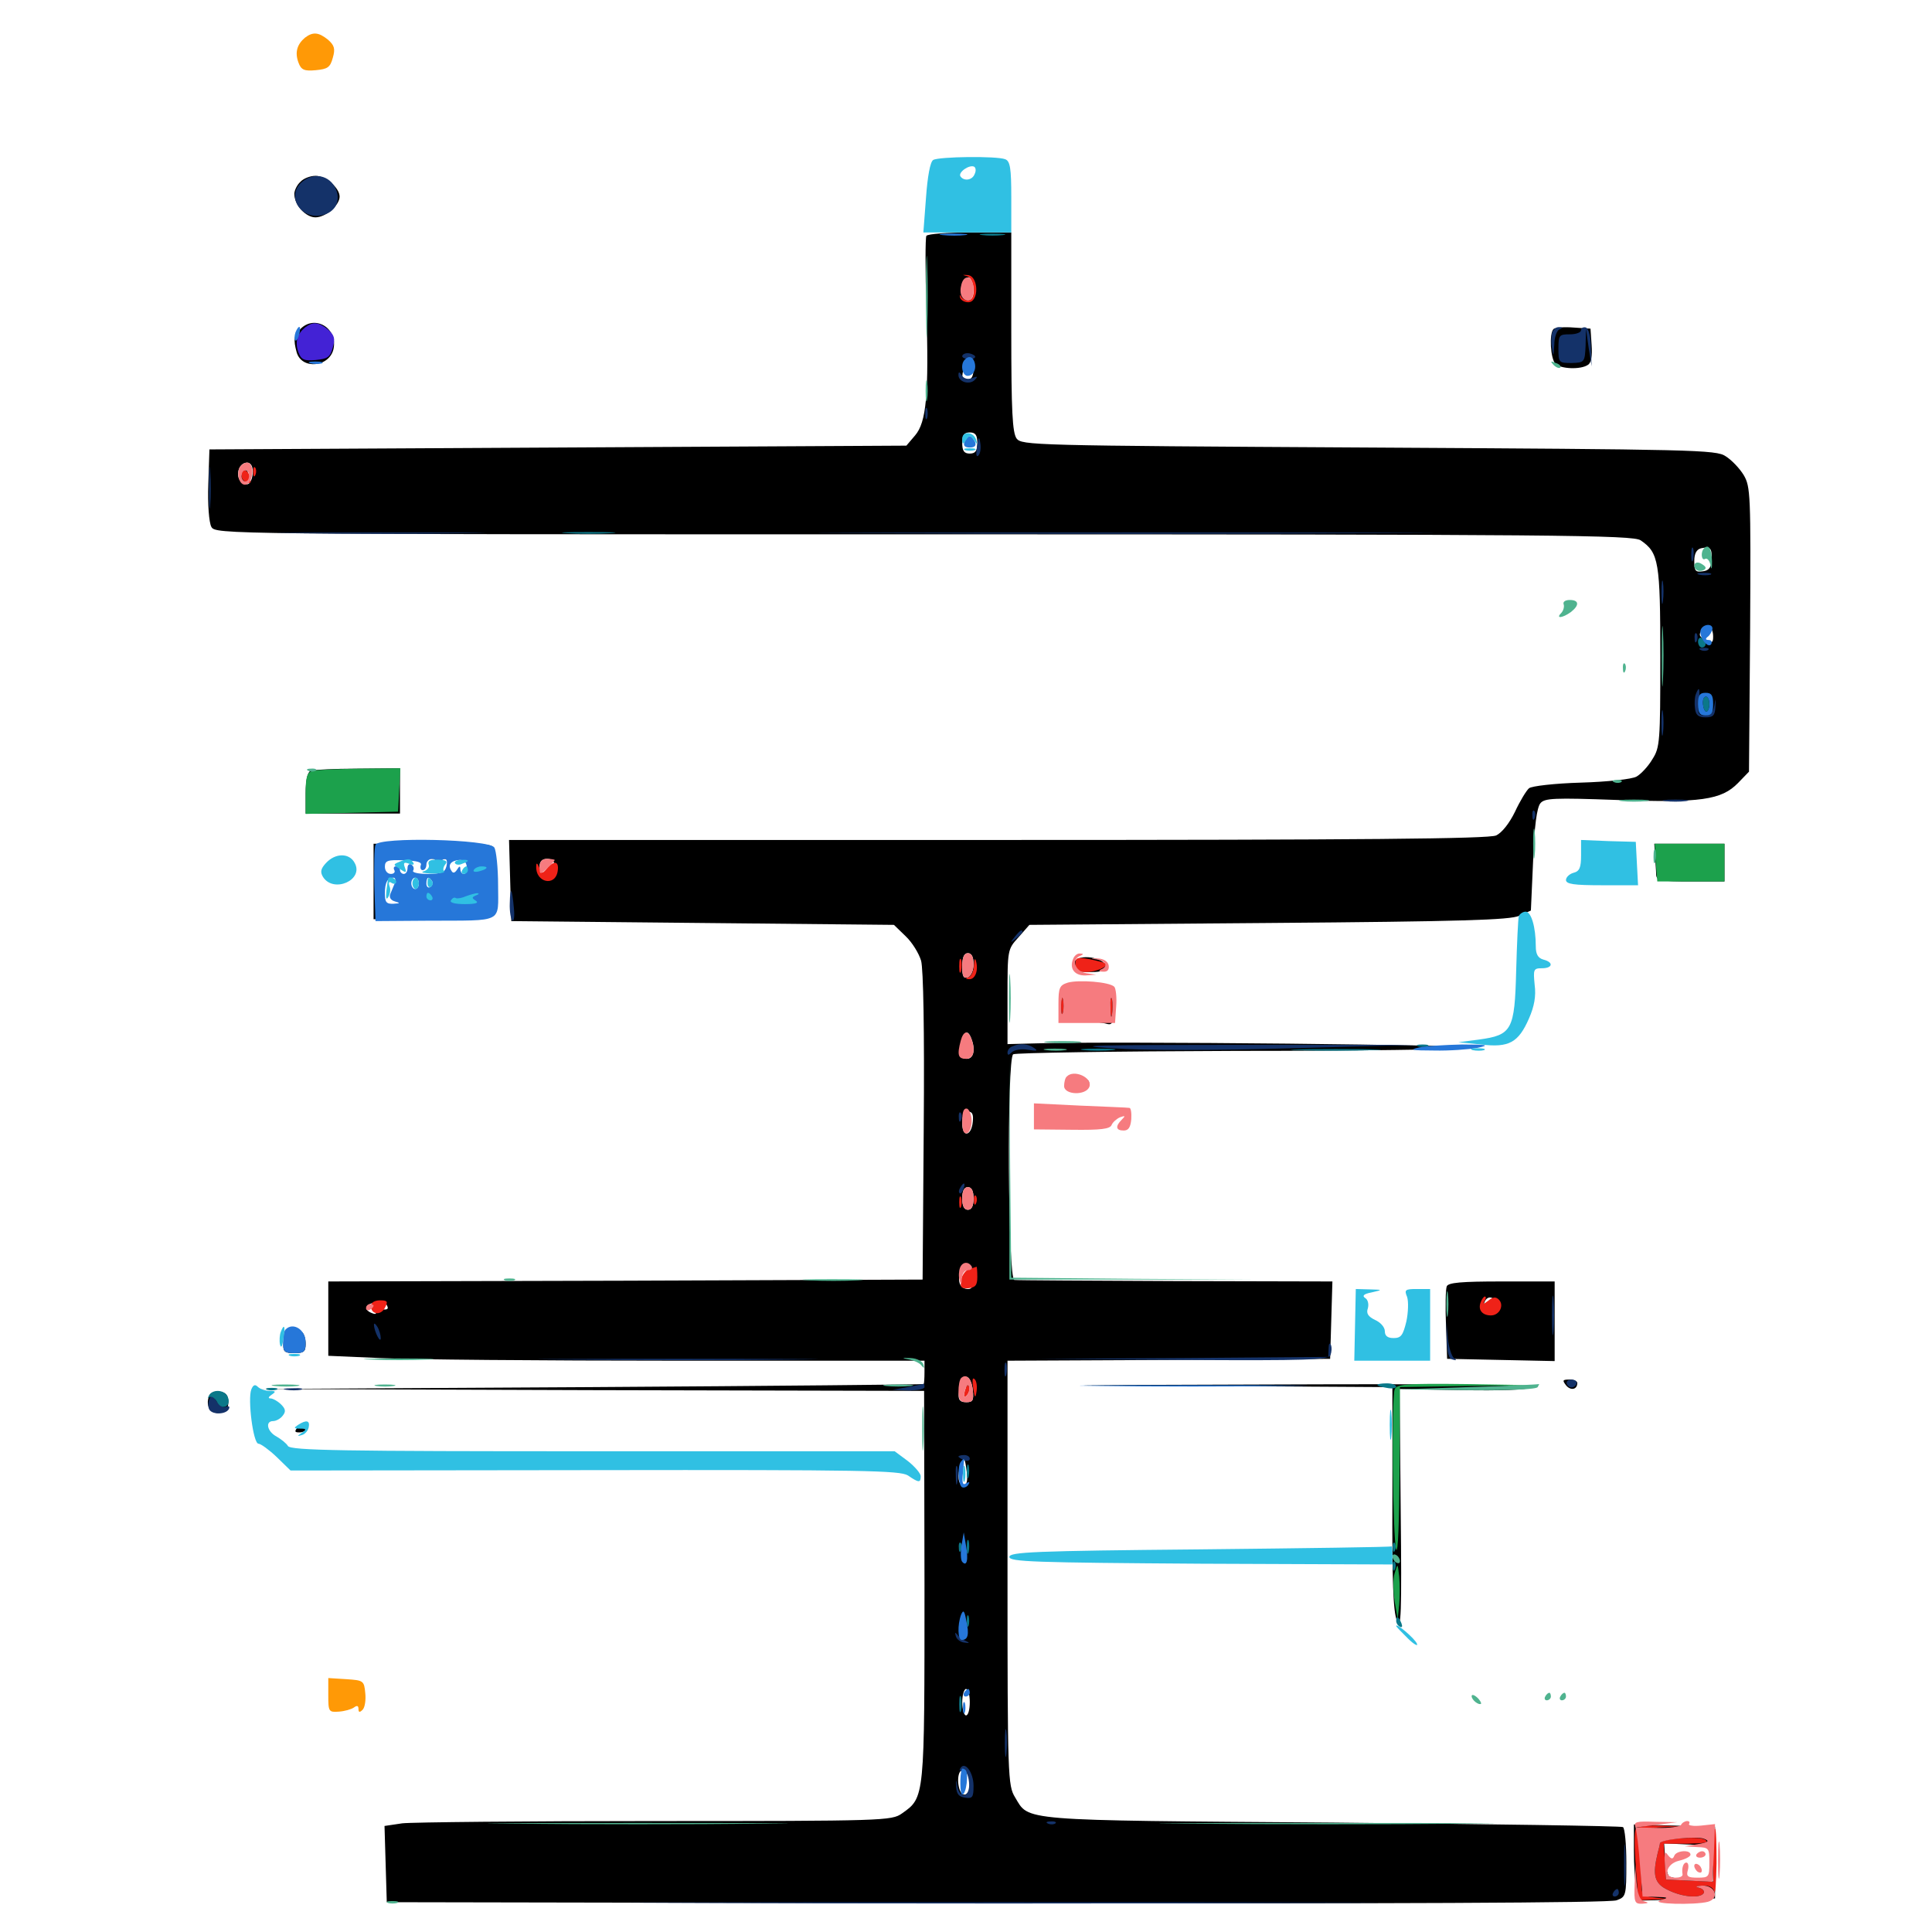 <svg xmlns="http://www.w3.org/2000/svg" viewBox="0 -1000 1000 1000">
	<path fill="#000000" d="M155.469 -905.859C153.711 -904.297 152.344 -901.367 152.344 -899.609C152.344 -893.945 158.203 -887.5 163.281 -887.5C168.555 -887.5 175.781 -893.75 175.781 -898.242C175.781 -902.734 168.555 -908.984 163.281 -908.984C160.547 -908.984 157.031 -907.617 155.469 -905.859ZM479.492 -877.93C478.906 -876.758 478.906 -859.961 479.492 -840.234C480.859 -795.703 479.492 -781.445 473.633 -774.609L469.141 -769.336L288.672 -768.359L108.398 -767.383L107.812 -749.414C107.422 -739.062 108.203 -729.492 109.375 -727.344C111.523 -723.438 113.281 -723.438 478.125 -723.438C807.227 -723.438 845.312 -723.047 849.219 -720.312C858.594 -713.867 859.375 -709.375 859.375 -659.766C859.375 -616.211 859.18 -613.086 855.273 -607.031C853.125 -603.32 849.219 -599.219 847.07 -598.047C844.727 -596.68 831.836 -595.312 818.359 -594.922C804.883 -594.531 792.773 -593.164 791.406 -591.992C790.039 -590.82 786.719 -585.352 784.18 -579.883C781.25 -573.828 777.344 -568.945 774.414 -567.578C770.703 -565.82 704.492 -565.234 516.406 -565.234H263.477L264.062 -544.336L264.648 -523.242L363.672 -522.266L462.695 -521.289L468.75 -515.43C472.07 -512.305 475.586 -506.641 476.758 -502.734C477.93 -498.438 478.516 -466.797 478.125 -416.797L477.539 -337.695L323.828 -337.109L169.922 -336.719V-317.383V-298.242L196.68 -297.07C211.328 -296.289 280.664 -295.703 350.977 -295.703H478.516V-289.844C478.516 -286.719 478.32 -283.789 478.125 -283.594C477.734 -283.398 400.195 -282.617 305.664 -282.031L133.789 -281.055L306.055 -280.469L478.32 -280.078L478.516 -179.297C478.516 -68.75 478.711 -69.727 466.797 -61.328C461.523 -57.617 457.812 -57.422 339.258 -57.422C272.266 -57.422 213.281 -56.836 208.203 -56.25L199.023 -54.883L199.609 -35.156L200.195 -15.43L516.016 -14.844C718.359 -14.648 833.594 -15.039 836.719 -16.406C841.602 -18.164 841.797 -18.75 841.797 -35.742C841.797 -45.312 841.016 -53.711 840.039 -54.297C839.258 -54.883 771.289 -55.859 689.258 -56.641C525.781 -57.812 532.812 -57.422 525.391 -69.727C521.68 -75.781 521.484 -80.273 521.484 -185.742V-295.703L605.078 -296.094L688.477 -296.68L689.062 -316.797L689.648 -336.719L608.398 -336.914C563.867 -337.109 526.172 -337.305 525 -337.5C521.68 -337.695 521.094 -452.148 524.414 -454.297C525.391 -455.078 577.344 -455.859 639.648 -456.055C701.953 -456.055 756.836 -456.836 761.719 -457.617C769.727 -459.18 574.805 -461.133 536.719 -459.961L521.484 -459.57V-483.984C521.484 -508.398 521.484 -508.594 527.148 -514.844L532.812 -521.289L656.641 -522.266C757.031 -523.047 781.445 -523.828 786.328 -525.977L792.383 -528.711L793.555 -554.883C794.141 -572.266 795.508 -582.031 797.266 -584.18C799.414 -586.914 804.297 -587.109 836.914 -585.938C880.273 -584.375 891.016 -585.938 899.609 -594.727L905.273 -600.586L905.859 -674.219C906.25 -744.531 906.055 -748.047 902.539 -754.102C900.391 -757.617 896.289 -761.914 893.164 -763.867C888.281 -767.188 877.148 -767.383 708.398 -768.359C533.594 -769.336 528.906 -769.531 526.172 -773.047C524.023 -776.172 523.438 -787.109 523.438 -828.32V-879.688H502.148C490.234 -879.688 480.273 -878.906 479.492 -877.93ZM504.297 -852.93C505.664 -848.047 504.102 -844.531 500.781 -844.531C499.023 -844.531 498.047 -846.68 498.047 -850.391C498.047 -856.836 502.734 -858.594 504.297 -852.93ZM503.906 -809.375C503.906 -805.469 502.93 -803.516 500.977 -803.516C497.656 -803.516 497.461 -804.297 499.219 -810.938C500.977 -817.188 503.906 -816.211 503.906 -809.375ZM505.859 -770.703C505.859 -766.602 504.883 -765.234 501.953 -765.234C499.023 -765.234 498.047 -766.602 498.047 -770.703C498.047 -774.805 499.023 -776.172 501.953 -776.172C504.883 -776.172 505.859 -774.805 505.859 -770.703ZM130.859 -755.859C130.859 -753.125 129.883 -750.391 128.711 -749.609C127.148 -748.828 126.953 -749.609 127.93 -752.539C128.711 -754.883 128.32 -756.641 127.148 -756.641C125.977 -756.641 125 -755.078 124.805 -753.32C124.805 -751.172 124.414 -750.781 123.633 -752.344C122.266 -756.055 124.414 -760.547 127.93 -760.547C129.688 -760.547 130.859 -758.789 130.859 -755.859ZM885.938 -710.352C885.742 -706.25 884.57 -704.688 881.445 -704.297C877.539 -703.711 876.953 -704.492 876.953 -709.57C876.953 -713.477 878.125 -715.625 880.469 -716.211C885.352 -717.188 886.133 -716.406 885.938 -710.352ZM886.719 -670.508C886.719 -667.188 886.133 -666.992 882.617 -668.75C879.492 -670.508 879.102 -671.484 880.859 -673.828C883.789 -677.148 886.719 -675.586 886.719 -670.508ZM287.109 -551.562C287.109 -549.023 285.742 -547.656 283.203 -547.656C280.664 -547.656 279.297 -549.023 279.297 -551.562C279.297 -554.102 280.664 -555.469 283.203 -555.469C285.742 -555.469 287.109 -554.102 287.109 -551.562ZM503.906 -500.977C503.906 -497.852 502.734 -494.922 500.977 -494.141C498.633 -493.359 498.047 -494.727 498.047 -499.805C498.047 -504.492 499.023 -506.641 500.977 -506.641C502.93 -506.641 503.906 -504.688 503.906 -500.977ZM502.734 -462.5C505.078 -456.641 503.906 -451.953 500.391 -451.953C497.461 -451.953 497.07 -453.125 497.656 -458.789C498.438 -466.016 500.781 -467.773 502.734 -462.5ZM503.516 -419.336C502.734 -411.719 498.047 -411.133 498.047 -418.555C498.047 -422.656 499.023 -424.609 501.172 -424.609C503.32 -424.609 503.906 -423.047 503.516 -419.336ZM503.906 -379.688C503.906 -375.781 502.93 -373.828 500.977 -373.828C499.023 -373.828 498.047 -375.781 498.047 -379.688C498.047 -383.594 499.023 -385.547 500.977 -385.547C502.93 -385.547 503.906 -383.594 503.906 -379.688ZM503.516 -339.062C503.906 -334.57 503.32 -332.812 501.172 -332.812C497.07 -332.812 495.508 -336.133 496.875 -341.797C498.633 -348.438 502.734 -346.68 503.516 -339.062ZM200.586 -323.633C201.172 -322.266 199.805 -321.875 197.07 -322.461C194.141 -323.242 193.164 -323.047 194.141 -321.484C195.117 -319.922 194.531 -319.531 192.578 -320.312C188.477 -321.875 188.672 -324.414 192.969 -325.586C197.461 -326.758 199.805 -326.172 200.586 -323.633ZM503.516 -280.469C504.102 -275.195 503.516 -274.219 500.195 -274.219C495.898 -274.219 495.312 -276.172 497.266 -283.594C499.023 -289.844 502.734 -287.891 503.516 -280.469ZM500.391 -238.086C500.977 -233.398 500.391 -231.25 498.633 -231.25C495.898 -231.25 495.312 -236.523 497.266 -241.797C499.023 -246.289 499.414 -245.703 500.391 -238.086ZM499.414 -193.75C499.023 -191.211 498.633 -192.773 498.633 -197.07C498.438 -201.367 498.828 -203.32 499.414 -201.562C499.805 -199.609 499.805 -196.094 499.414 -193.75ZM499.414 -155.664C498.828 -153.711 498.438 -155.273 498.438 -158.984C498.438 -162.695 498.828 -164.258 499.414 -162.5C499.805 -160.547 499.805 -157.422 499.414 -155.664ZM501.953 -118.945C501.953 -115.234 501.172 -112.109 500 -112.109C499.023 -112.109 498.047 -115.234 498.047 -118.945C498.047 -122.656 499.023 -125.781 500 -125.781C501.172 -125.781 501.953 -122.656 501.953 -118.945ZM501.953 -76.758C501.953 -73.047 500.977 -71.094 499.023 -71.094C496.094 -71.094 494.727 -80.859 497.266 -83.398C499.609 -85.742 501.953 -82.617 501.953 -76.758ZM499.219 -339.648C498.633 -338.086 499.023 -336.719 500 -336.719C501.172 -336.719 501.953 -338.086 501.953 -339.648C501.953 -341.211 501.562 -342.578 501.172 -342.578C500.781 -342.578 500 -341.211 499.219 -339.648ZM500.195 -280.859C500.195 -278.711 500.781 -278.125 501.367 -279.688C501.953 -281.055 501.758 -282.812 501.172 -283.398C500.586 -284.18 500 -283.008 500.195 -280.859ZM155.469 -829.688C152.148 -826.367 151.758 -824.414 153.516 -817.773C156.055 -808.398 170.703 -809.961 172.656 -819.531C174.805 -830.273 162.891 -837.305 155.469 -829.688ZM804.102 -829.688C801.758 -827.344 802.539 -814.258 805.078 -811.719C807.812 -808.984 818.164 -808.594 821.875 -811.133C823.633 -812.109 824.219 -815.82 823.828 -821.289L823.242 -829.883L814.453 -830.469C809.57 -830.859 804.883 -830.469 804.102 -829.688ZM160.742 -600.977C159.18 -600.391 158.203 -596.094 158.203 -589.453V-578.906H182.617H207.031V-590.625V-602.344L185.156 -602.148C173.047 -602.148 161.914 -601.562 160.742 -600.977ZM193.359 -543.75V-524.219H224.414C254.297 -524.219 255.664 -524.414 256.836 -528.32C257.617 -530.469 257.617 -532.812 257.031 -533.398C256.445 -534.18 255.859 -533.789 255.859 -532.812C255.859 -531.836 243.164 -531.055 226.953 -531.055H198.242V-539.453C198.242 -543.945 197.656 -547.656 196.875 -547.656C194.727 -547.656 197.656 -555.469 200 -555.664C201.172 -555.664 212.109 -555.664 224.414 -555.469C237.305 -555.273 246.094 -555.859 245.312 -557.031C244.727 -558.008 240.234 -558.984 235.156 -559.18C219.922 -559.57 222.852 -561.328 238.867 -561.328C251.367 -561.328 253.711 -560.742 254.492 -558.008C255.273 -555.273 255.469 -555.664 255.664 -558.984C255.859 -563.281 255.859 -563.281 224.609 -563.281H193.359ZM209.18 -559.57C211.133 -560.742 209.961 -561.328 205.664 -561.328C202.148 -561.328 199.219 -560.938 199.219 -560.547C199.219 -558.789 206.836 -558.008 209.18 -559.57ZM856.641 -557.031C856.836 -553.516 857.227 -549.023 857.227 -547.266C857.422 -544.141 859.57 -543.75 875 -543.75H892.578V-553.516V-563.281H874.414H856.25ZM556.055 -501.953C554.492 -498.047 556.445 -496.875 564.844 -496.875C569.922 -496.875 572.266 -497.656 572.266 -499.609C572.266 -504.492 557.812 -506.641 556.055 -501.953ZM554.688 -489.258C550.586 -488.086 549.609 -486.523 549.219 -479.688L548.633 -471.484H558.008C563.086 -471.484 569.336 -470.898 571.875 -470.312C575.977 -469.141 576.172 -469.727 576.172 -479.102C576.172 -488.867 575.977 -489.062 570.508 -489.062C567.383 -489.062 563.672 -489.453 562.109 -489.844C560.742 -490.234 557.422 -490.039 554.688 -489.258ZM551.758 -440.039C550.977 -438.867 550.977 -437.5 551.562 -436.914C552.148 -436.133 552.734 -436.719 552.734 -437.891C552.734 -439.258 555.078 -440.234 557.812 -440.234C560.938 -440.234 562.305 -439.453 561.328 -437.891C560.547 -436.523 560.742 -436.328 562.305 -437.109C563.477 -437.891 564.062 -439.453 563.477 -440.43C561.914 -442.773 553.32 -442.578 551.758 -440.039ZM748.828 -334.18C748.242 -332.617 748.047 -323.633 748.438 -314.062L749.023 -296.68L776.953 -296.094L804.688 -295.508V-316.211V-336.719H777.344C756.25 -336.719 749.609 -336.133 748.828 -334.18ZM774.609 -324.219C775 -321.875 774.805 -321.68 774.023 -324.023C772.852 -327.93 769.531 -327.734 769.531 -323.633C769.531 -321.875 768.945 -320.898 768.359 -321.68C767.578 -322.266 767.578 -324.219 768.359 -325.977C769.922 -330.078 774.219 -328.711 774.609 -324.219ZM155.469 -306.445C156.055 -302.539 155.469 -301.562 152.539 -301.562C150.391 -301.562 148.242 -303.125 147.852 -305.078C147.07 -307.617 146.875 -307.227 146.68 -304.102C146.484 -300.391 147.461 -299.609 152.344 -299.609C157.227 -299.609 158.203 -300.391 158.203 -304.297C158.203 -307.031 157.422 -309.57 156.445 -310.352C155.273 -310.938 154.883 -309.18 155.469 -306.445ZM810.547 -283.008C812.891 -280.078 816.406 -280.664 816.406 -284.18C816.406 -285.156 814.453 -285.938 812.305 -285.938C808.789 -285.938 808.594 -285.547 810.547 -283.008ZM621.68 -282.617L720.703 -282.031V-224.609C720.508 -181.641 721.094 -165.82 723.047 -161.133C725.195 -155.664 725.586 -164.453 725 -217.969L724.414 -281.055L756.836 -280.469C776.172 -280.078 790.43 -280.664 792.578 -281.836C794.727 -283.203 752.539 -283.789 659.18 -283.398C537.891 -283.008 533.594 -283.008 621.68 -282.617ZM108.203 -277.344C106.25 -272.266 108.984 -267.969 113.672 -268.75C116.992 -269.141 118.164 -270.703 118.164 -274.219C118.164 -277.734 116.992 -279.297 113.672 -279.688C111.133 -280.078 108.789 -279.102 108.203 -277.344ZM154.297 -261.523C152.344 -259.18 152.344 -258.594 154.883 -258.594C158.594 -258.594 160.938 -261.719 158.398 -263.281C157.422 -263.867 155.664 -263.086 154.297 -261.523ZM845.703 -42.188C845.703 -34.766 846.289 -25.781 846.875 -22.461L848.242 -16.211L867.969 -16.797L887.695 -17.383V-35.938V-54.492L866.797 -55.078L845.703 -55.664ZM886.719 -50.781C886.719 -48.047 879.883 -48.242 858.398 -51.562C849.805 -52.93 850.977 -53.125 867.773 -53.32C882.617 -53.516 886.719 -52.93 886.719 -50.781ZM886.328 -35.547L886.719 -26.172L875.977 -26.953C869.922 -27.344 864.453 -28.125 863.867 -28.906C863.086 -29.688 862.109 -33.789 861.914 -38.086L861.328 -45.898L873.633 -45.312L885.742 -44.727ZM168.945 22.461C167.383 27.734 169.727 35.742 173.242 37.109C175 37.891 179.297 37.891 183.008 37.109C189.453 35.938 189.648 35.547 189.062 27.734L188.477 19.727L179.297 19.141C171.68 18.555 170.117 19.141 168.945 22.461Z"/>
	<path fill="#ff9906" d="M157.812 -980.469C153.711 -976.953 152.539 -972.852 154.492 -967.578C155.859 -963.867 157.422 -963.086 163.477 -963.672C169.531 -964.258 170.898 -965.039 172.266 -970.117C173.633 -974.805 173.047 -976.562 169.727 -979.492C164.844 -983.398 161.914 -983.594 157.812 -980.469ZM169.922 -122.656C169.922 -114.062 170.117 -113.672 175.391 -114.062C178.32 -114.258 181.836 -115.234 183.203 -116.211C184.766 -117.383 185.547 -117.188 185.547 -115.43C185.547 -113.672 186.133 -113.477 187.695 -115.039C188.867 -116.211 189.453 -120.117 189.062 -123.633C188.477 -130.078 188.086 -130.273 179.297 -130.859L169.922 -131.445Z"/>
	<path fill="#ef2218" d="M500.586 -857.031C504.688 -855.664 505.273 -844.531 501.172 -844.531C499.609 -844.531 497.852 -845.508 497.461 -846.484C496.875 -847.656 496.68 -847.461 496.875 -846.094C497.266 -844.727 499.023 -843.555 501.172 -843.555C506.836 -843.555 506.641 -857.031 500.977 -857.617C497.852 -857.812 497.852 -857.812 500.586 -857.031ZM131.055 -755.469C131.055 -753.32 131.641 -752.734 132.227 -754.297C132.812 -755.664 132.617 -757.422 132.031 -758.008C131.445 -758.789 130.859 -757.617 131.055 -755.469ZM125 -753.906C125 -752.344 126.172 -750.781 127.734 -750.195C129.688 -749.414 130.078 -750.195 129.492 -752.93C128.32 -757.227 125 -758.008 125 -753.906ZM277.539 -551.562C277.148 -543.164 287.5 -540.82 288.672 -549.219C289.453 -554.297 286.719 -554.883 283.008 -550.391C280.664 -547.656 280.273 -547.656 279.102 -550.977C278.125 -553.32 277.539 -553.711 277.539 -551.562ZM496.484 -499.805C496.484 -496.68 496.875 -495.508 497.461 -497.461C497.852 -499.219 497.852 -501.953 497.461 -503.32C496.875 -504.492 496.484 -503.125 496.484 -499.805ZM504.102 -500.391C504.102 -497.656 502.734 -494.727 501.562 -494.336C499.609 -493.555 499.609 -493.164 501.562 -493.164C504.688 -492.969 506.445 -497.461 505.273 -502.148C504.688 -504.492 504.297 -503.906 504.102 -500.391ZM556.641 -500.781C556.641 -497.852 557.812 -496.875 562.109 -496.875C567.383 -496.875 574.023 -499.805 572.266 -501.367C571.68 -501.758 567.969 -502.734 564.062 -503.516C557.422 -504.688 556.641 -504.492 556.641 -500.781ZM552.344 -487.695C550.781 -488.281 551.367 -488.867 553.516 -488.867C555.664 -489.062 556.836 -488.477 556.055 -487.891C555.469 -487.305 553.711 -487.109 552.344 -487.695ZM549.219 -479.297C549.219 -475.586 549.609 -474.023 550.195 -475.977C550.586 -477.734 550.586 -480.859 550.195 -482.812C549.609 -484.57 549.219 -483.008 549.219 -479.297ZM574.805 -478.32C574.805 -474.023 575.195 -472.461 575.586 -475C575.977 -477.344 575.977 -480.859 575.586 -482.812C575 -484.57 574.609 -482.617 574.805 -478.32ZM496.484 -377.734C496.484 -375 496.875 -374.023 497.461 -375.391C497.852 -376.562 497.852 -378.906 497.461 -380.273C496.875 -381.445 496.484 -380.469 496.484 -377.734ZM504.102 -378.516C504.102 -376.367 504.688 -375.781 505.273 -377.344C505.859 -378.711 505.664 -380.469 505.078 -381.055C504.492 -381.836 503.906 -380.664 504.102 -378.516ZM501.758 -343.164C500 -342.773 498.047 -340.234 497.461 -337.695C496.875 -333.594 497.461 -333.008 501.172 -333.203C504.883 -333.594 505.859 -334.766 505.859 -339.062C505.859 -341.992 505.664 -344.336 505.469 -344.336C505.078 -344.141 503.516 -343.75 501.758 -343.164ZM766.406 -325.977C764.844 -322.07 767.188 -319.141 771.68 -319.141C776.172 -319.141 778.711 -324.414 775.781 -327.344C774.219 -328.906 772.656 -328.711 770.312 -326.758C767.969 -325 767.383 -324.805 768.359 -326.562C769.141 -327.734 769.336 -328.906 768.555 -328.906C767.969 -328.906 766.992 -327.539 766.406 -325.977ZM191.992 -324.023C191.992 -319.531 197.07 -318.945 199.219 -323.047C200.977 -326.367 200.586 -326.953 196.68 -326.953C193.945 -326.953 191.992 -325.781 191.992 -324.023ZM503.711 -281.641C504.492 -276.172 504.883 -275.977 505.469 -279.883C505.859 -282.422 505.469 -285.156 504.492 -286.133C503.32 -287.305 503.125 -285.547 503.711 -281.641ZM499.414 -280.273C498.633 -276.953 498.828 -276.172 500.391 -277.734C501.367 -278.711 501.953 -280.859 501.562 -282.227C500.977 -283.789 500.195 -282.812 499.414 -280.273ZM846.68 -53.32C845.898 -52.148 845.898 -43.359 846.68 -33.789L848.047 -16.406L856.25 -16.797L864.258 -16.992L857.031 -17.773C850 -18.555 849.609 -18.945 849.609 -25.781C849.609 -29.688 849.023 -37.5 848.438 -43.164L847.07 -53.32L858.594 -54.102L870.117 -54.688L858.984 -55.078C852.734 -55.273 847.266 -54.492 846.68 -53.32ZM886.719 -39.844V-25.977L874.609 -26.562L862.305 -27.148L861.719 -36.523L861.133 -45.703H873.438C882.617 -45.898 884.961 -46.289 882.422 -47.852C878.906 -49.805 859.57 -48.242 859.18 -45.898C859.18 -45.312 858.594 -42.969 858.008 -40.82C855.273 -29.492 856.25 -25.195 863.086 -21.875C870.312 -18.164 879.883 -17.188 881.836 -20.117C882.422 -21.094 881.25 -22.461 879.492 -22.852C877.148 -23.438 877.93 -23.828 881.25 -24.023C884.57 -24.219 886.719 -23.047 887.305 -20.898C887.891 -18.945 888.281 -25.586 888.477 -35.547C888.477 -45.312 888.281 -53.516 887.695 -53.516C887.109 -53.516 886.719 -47.266 886.719 -39.844Z"/>
	<path fill="#1ca14c" d="M161.719 -600.977C158.984 -600.195 158.203 -598.047 158.203 -589.453V-578.711L182.227 -579.297L206.055 -579.883L206.641 -591.211L207.227 -602.344L186.133 -602.148C174.609 -601.953 163.477 -601.562 161.719 -600.977ZM857.031 -553.516L857.812 -543.75H875.195H892.578V-553.516V-563.281H874.609H856.445ZM721.875 -280.859C720.117 -276.367 720.898 -203.711 722.656 -198.047C723.633 -195.312 724.219 -212.305 724.414 -237.5L724.609 -282.031L760.352 -282.617L795.898 -283.008L759.57 -283.594C727.734 -283.984 722.852 -283.594 721.875 -280.859ZM721.875 -185.742C720.898 -182.812 721.094 -176.172 721.875 -171.094L723.438 -161.914L724.219 -169.336C724.609 -173.242 724.609 -179.883 724.219 -183.984C723.438 -191.016 723.438 -191.016 721.875 -185.742Z"/>
	<path fill="#143269" d="M155.469 -905.078C148.242 -897.656 156.25 -885.938 166.992 -888.672C173.438 -890.234 176.367 -895.703 174.023 -901.758C170.898 -909.57 161.719 -911.328 155.469 -905.078ZM803.516 -828.125C802.93 -826.562 802.734 -822.852 803.32 -819.727C803.906 -815.039 804.102 -815.234 804.492 -821.484C804.492 -825.391 805.859 -829.102 807.227 -829.492C808.984 -830.273 808.984 -830.664 807.031 -830.664C805.664 -830.859 804.102 -829.688 803.516 -828.125ZM818.359 -829.102C818.359 -827.93 815.82 -826.953 812.5 -826.953C807.031 -826.953 806.641 -826.562 806.641 -819.531C806.641 -812.305 806.836 -812.109 813.477 -812.109C820.117 -812.305 820.312 -812.5 820.703 -821.094L820.898 -829.883L822.266 -820.117L823.828 -810.352L823.438 -819.922C823.438 -825.781 822.266 -829.883 820.898 -830.469C819.531 -830.859 818.359 -830.273 818.359 -829.102ZM498.047 -815.625C498.047 -814.844 499.805 -814.062 501.758 -814.062C503.906 -814.062 505.078 -814.844 504.688 -815.625C504.102 -816.406 502.344 -817.188 500.781 -817.188C499.219 -817.188 498.047 -816.406 498.047 -815.625ZM496.094 -805.859C496.094 -802.344 501.758 -800.586 504.492 -803.32C506.25 -805.078 506.055 -805.469 503.125 -804.297C500.977 -803.516 499.023 -803.906 497.852 -805.664C496.68 -807.617 496.094 -807.812 496.094 -805.859ZM478.906 -785.938C478.906 -783.203 479.297 -782.227 479.883 -783.594C480.273 -784.766 480.273 -787.109 479.883 -788.477C479.297 -789.648 478.906 -788.672 478.906 -785.938ZM505.664 -768.75C505.078 -764.844 505.273 -763.086 506.445 -764.258C507.422 -765.234 507.812 -767.969 507.422 -770.508C506.836 -774.414 506.445 -774.219 505.664 -768.75ZM108.203 -747.852C108.203 -738.281 108.398 -733.984 108.789 -738.477C109.18 -742.969 109.18 -750.977 108.789 -756.055C108.398 -761.133 108.203 -757.617 108.203 -747.852ZM153.906 -724.023C129.883 -724.219 149.414 -724.414 197.266 -724.414C245.117 -724.414 264.648 -724.219 240.82 -724.023C216.797 -723.633 177.734 -723.633 153.906 -724.023ZM453.516 -724.023C383.008 -724.219 441.211 -724.414 583.008 -724.414C724.805 -724.414 782.617 -724.219 711.328 -724.023C640.039 -723.633 524.023 -723.633 453.516 -724.023ZM875.391 -712.695C875.391 -709.57 875.781 -708.398 876.367 -710.352C876.758 -712.109 876.758 -714.844 876.367 -716.211C875.781 -717.383 875.391 -716.016 875.391 -712.695ZM879.492 -702.539C877.539 -703.125 878.711 -703.516 881.836 -703.516C885.156 -703.516 886.523 -703.125 885.352 -702.539C883.984 -702.148 881.25 -702.148 879.492 -702.539ZM859.961 -693.164C859.961 -687.891 860.352 -685.742 860.742 -688.867C861.133 -691.797 861.133 -696.094 860.742 -698.633C860.352 -700.977 859.961 -698.633 859.961 -693.164ZM877.148 -669.531C877.148 -667.383 877.734 -666.797 878.32 -668.359C878.906 -669.727 878.711 -671.484 878.125 -672.07C877.539 -672.852 876.953 -671.68 877.148 -669.531ZM880.469 -663.477C878.906 -664.062 879.492 -664.648 881.641 -664.648C883.789 -664.844 884.961 -664.258 884.18 -663.672C883.594 -663.086 881.836 -662.891 880.469 -663.477ZM877.734 -640.625C877.148 -639.062 876.953 -635.742 877.344 -633.203C877.734 -629.883 879.102 -628.711 882.812 -628.711C886.719 -628.711 887.695 -629.688 887.891 -634.18C888.086 -639.062 888.086 -639.062 887.305 -634.57C886.719 -631.25 885.156 -629.688 882.422 -629.688C879.102 -629.688 878.516 -630.664 879.297 -636.523C880.078 -643.75 879.492 -645.312 877.734 -640.625ZM859.961 -625.781C859.961 -619.922 860.352 -617.383 860.742 -620.508C861.133 -623.438 861.133 -628.125 860.742 -631.25C860.352 -634.18 859.961 -631.641 859.961 -625.781ZM861.914 -585.352C858.789 -585.742 861.328 -586.133 867.188 -586.133C873.047 -586.133 875.586 -585.742 872.656 -585.352C869.531 -584.961 864.844 -584.961 861.914 -585.352ZM793.164 -577.734C793.164 -575.586 793.75 -575 794.336 -576.562C794.922 -577.93 794.727 -579.688 794.141 -580.273C793.555 -581.055 792.969 -579.883 793.164 -577.734ZM263.867 -532.617C263.672 -528.125 264.453 -524.023 265.234 -523.438C266.016 -523.047 266.406 -525.781 266.016 -529.688C265.039 -540.625 264.062 -541.797 263.867 -532.617ZM525.195 -515.039C522.656 -511.914 522.852 -511.719 525.977 -514.258C529.102 -516.797 530.078 -518.359 528.516 -518.359C528.125 -518.359 526.562 -516.797 525.195 -515.039ZM524.023 -458.398C527.93 -460.156 532.031 -459.766 535.156 -457.617C537.5 -456.055 536.719 -455.859 532.031 -456.641C528.711 -457.227 525 -456.641 523.633 -455.273C522.07 -453.711 521.484 -453.711 521.484 -455.273C521.484 -456.445 522.656 -458.008 524.023 -458.398ZM575.586 -457.422C592.188 -456.25 629.297 -456.25 668.359 -457.422L733.398 -459.18H640.625C565.82 -459.18 553.32 -458.789 575.586 -457.422ZM496.289 -421.484C496.289 -419.336 496.875 -418.75 497.461 -420.312C498.047 -421.68 497.852 -423.438 497.266 -424.023C496.68 -424.805 496.094 -423.633 496.289 -421.484ZM497.07 -385.352C496.289 -384.18 496.094 -383.008 496.68 -382.422C497.07 -381.836 498.047 -382.812 498.633 -384.57C500 -387.891 498.828 -388.477 497.07 -385.352ZM803.32 -319.141C803.32 -309.961 803.711 -306.25 804.102 -310.938C804.492 -315.43 804.492 -322.852 804.102 -327.539C803.711 -332.031 803.32 -328.32 803.32 -319.141ZM193.555 -314.258C193.75 -310.547 197.07 -304.297 197.07 -307.422C197.07 -308.984 196.289 -311.719 195.312 -313.281C194.336 -314.844 193.555 -315.43 193.555 -314.258ZM748.828 -306.641C749.023 -299.805 749.805 -296.68 751.953 -296.289C753.906 -295.703 754.102 -295.898 752.539 -297.07C751.367 -298.047 749.805 -302.734 749.414 -307.422L748.633 -316.211ZM687.695 -302.148L687.5 -297.656L611.914 -297.07L536.133 -296.68L611.914 -296.094C676.953 -295.703 687.695 -296.094 688.672 -298.633C689.258 -300.195 689.453 -302.539 688.867 -303.906C688.281 -305.273 687.695 -304.492 687.695 -302.148ZM292.578 -296.289C259.961 -296.484 286.133 -296.68 350.586 -296.68C415.039 -296.68 441.602 -296.484 409.766 -296.289C377.93 -295.898 325.195 -295.898 292.578 -296.289ZM519.922 -290.82C519.922 -287.695 520.312 -286.523 520.898 -288.477C521.289 -290.234 521.289 -292.969 520.898 -294.336C520.312 -295.508 519.922 -294.141 519.922 -290.82ZM810.938 -283.789C811.328 -282.617 812.5 -281.836 813.477 -281.836C814.453 -281.836 815.625 -282.617 816.016 -283.789C816.406 -284.961 815.234 -285.938 813.477 -285.938C811.719 -285.938 810.547 -284.961 810.938 -283.789ZM469.727 -282.031L461.914 -280.664L470.312 -280.273C474.805 -280.273 478.516 -281.055 478.516 -282.031C478.516 -283.203 478.32 -283.789 478.125 -283.789C477.734 -283.594 474.023 -282.812 469.727 -282.031ZM148.047 -280.664C145.508 -281.055 147.07 -281.445 151.367 -281.445C155.664 -281.641 157.617 -281.25 155.859 -280.664C153.906 -280.273 150.391 -280.273 148.047 -280.664ZM108.398 -275.781C107.617 -274.023 107.617 -271.484 108.398 -270.312C109.961 -267.773 116.602 -267.773 118.359 -270.508C119.141 -271.875 118.555 -272.461 116.992 -271.875C115.43 -271.289 113.281 -272.656 111.914 -275C109.961 -278.711 109.57 -278.711 108.398 -275.781ZM496.094 -246.094C496.094 -245.703 497.461 -244.922 499.023 -244.141C500.586 -243.555 501.953 -243.945 501.953 -244.922C501.953 -246.094 500.586 -246.875 499.023 -246.875C497.461 -246.875 496.094 -246.484 496.094 -246.094ZM494.727 -236.133C494.727 -231.836 495.117 -230.273 495.508 -232.812C495.898 -235.156 495.898 -238.672 495.508 -240.625C494.922 -242.383 494.531 -240.43 494.727 -236.133ZM494.727 -153.125C495.117 -151.562 497.07 -150 499.219 -149.805C501.758 -149.414 502.148 -149.609 500 -150.586C498.438 -151.172 496.289 -152.734 495.508 -153.906C494.336 -155.273 494.141 -155.078 494.727 -153.125ZM520.117 -97.461C520.117 -91.016 520.508 -88.672 520.898 -92.188C521.289 -95.703 521.289 -100.977 520.898 -103.906C520.508 -106.836 520.117 -103.906 520.117 -97.461ZM497.07 -84.766C496.289 -83.594 496.875 -83.008 498.438 -83.203C500 -83.594 501.172 -81.445 501.562 -77.539C502.344 -69.922 496.875 -68.164 495.508 -75.586C494.922 -79.297 494.727 -79.297 494.922 -75C495.117 -71.484 496.289 -69.922 499.609 -69.531C503.32 -68.945 503.906 -69.727 503.906 -75.586C503.906 -82.617 499.414 -88.672 497.07 -84.766ZM542.578 -56.055C541.016 -56.641 541.602 -57.227 543.75 -57.227C545.898 -57.422 547.07 -56.836 546.289 -56.25C545.703 -55.664 543.945 -55.469 542.578 -56.055ZM840.625 -34.961C840.625 -25.391 840.82 -21.094 841.211 -25.586C841.602 -30.078 841.602 -38.086 841.211 -43.164C840.82 -48.242 840.625 -44.727 840.625 -34.961ZM834.961 -20.312C834.375 -19.336 834.766 -18.359 835.742 -18.359C836.914 -18.359 837.891 -19.336 837.891 -20.312C837.891 -21.484 837.5 -22.266 837.109 -22.266C836.523 -22.266 835.547 -21.484 834.961 -20.312ZM362.891 -15.039C276.562 -15.234 347.07 -15.43 519.531 -15.43C691.992 -15.43 762.5 -15.234 676.367 -15.039C590.039 -14.648 449.023 -14.648 362.891 -15.039Z"/>
	<path fill="#f67b7f" d="M497.656 -852.93C496.289 -848.047 497.852 -844.531 501.172 -844.531C502.93 -844.531 503.906 -846.68 503.906 -850.391C503.906 -856.836 499.219 -858.594 497.656 -852.93ZM123.828 -757.617C122.266 -753.516 124.414 -748.242 127.539 -749.219C131.25 -750.586 131.836 -760.547 127.93 -760.547C126.367 -760.547 124.414 -759.18 123.828 -757.617ZM128.906 -753.711C128.906 -752.148 128.125 -750.781 126.953 -750.781C125.977 -750.781 125 -752.148 125 -753.711C125 -755.273 125.977 -756.641 126.953 -756.641C128.125 -756.641 128.906 -755.273 128.906 -753.711ZM279.297 -551.172C279.297 -547.266 279.492 -547.07 283.203 -550.586C285.352 -552.539 287.109 -554.492 287.109 -554.883C287.109 -555.078 285.352 -555.469 283.203 -555.469C280.469 -555.469 279.297 -554.102 279.297 -551.172ZM498.047 -499.805C498.047 -494.727 498.633 -493.359 500.977 -494.141C502.734 -494.922 503.906 -497.852 503.906 -500.977C503.906 -504.688 502.93 -506.641 500.977 -506.641C499.023 -506.641 498.047 -504.492 498.047 -499.805ZM555.469 -503.711C553.32 -498.633 556.25 -494.922 561.914 -495.117L567.383 -495.508L562.109 -496.289C556.445 -497.266 554.297 -503.516 559.18 -505.273C560.938 -506.055 560.938 -506.445 558.984 -506.445C557.617 -506.641 556.055 -505.273 555.469 -503.711ZM567.969 -503.32C572.656 -502.344 573.633 -499.805 569.922 -498.242C568.359 -497.656 568.945 -497.07 570.898 -497.07C573.242 -496.875 574.219 -498.047 573.828 -500.391C573.438 -502.344 571.289 -503.711 568.359 -503.906C564.062 -504.102 564.062 -503.906 567.969 -503.32ZM552.734 -491.406C548.438 -490.039 547.852 -488.867 547.852 -480.273V-470.508H562.5H577.148L577.734 -479.102C578.125 -483.789 577.539 -488.477 576.758 -489.258C574.219 -491.797 558.398 -492.969 552.734 -491.406ZM556.055 -487.891C556.836 -488.477 555.664 -489.062 553.516 -488.867C551.367 -488.867 550.781 -488.281 552.344 -487.695C553.711 -487.109 555.469 -487.305 556.055 -487.891ZM550.195 -475.977C549.609 -474.023 549.219 -475.586 549.219 -479.297C549.219 -483.008 549.609 -484.57 550.195 -482.812C550.586 -480.859 550.586 -477.734 550.195 -475.977ZM575.586 -475C575.195 -472.461 574.805 -474.023 574.805 -478.32C574.609 -482.617 575 -484.57 575.586 -482.812C575.977 -480.859 575.977 -477.344 575.586 -475ZM497.266 -461.328C495.312 -453.906 495.898 -451.953 500 -451.953C503.906 -451.953 505.078 -456.25 502.734 -462.5C500.977 -466.992 498.633 -466.406 497.266 -461.328ZM552.148 -442.773C551.367 -442.188 550.781 -439.844 550.781 -437.891C550.781 -433.203 562.109 -432.812 563.867 -437.5C565.625 -442.188 555.859 -446.68 552.148 -442.773ZM535.156 -422.266V-415.43L554.688 -415.234C569.922 -415.039 574.609 -415.625 575.391 -417.773C575.977 -419.141 577.93 -420.898 579.688 -421.68C582.422 -422.656 582.617 -422.461 580.664 -420.508C577.148 -416.992 577.539 -414.844 581.641 -414.844C584.18 -414.844 585.156 -416.602 585.547 -420.703C585.742 -424.023 585.352 -426.562 584.57 -426.562C583.594 -426.758 572.266 -427.148 559.18 -427.734L535.156 -428.906ZM498.047 -419.727C498.047 -414.844 498.828 -412.891 500.586 -413.477C501.758 -413.867 502.93 -416.602 502.93 -419.727C502.93 -422.852 501.758 -425.586 500.586 -426.172C498.828 -426.562 498.047 -424.609 498.047 -419.727ZM498.047 -379.688C498.047 -375.781 499.023 -373.828 500.977 -373.828C502.93 -373.828 503.906 -375.781 503.906 -379.688C503.906 -383.594 502.93 -385.547 500.977 -385.547C499.023 -385.547 498.047 -383.594 498.047 -379.688ZM496.875 -343.75C496.289 -342.188 496.094 -339.258 496.68 -337.305C497.461 -334.57 497.656 -334.766 497.852 -338.281C498.047 -340.82 499.219 -342.578 501.172 -342.578C502.734 -342.578 503.516 -343.555 502.93 -344.531C501.172 -347.266 498.047 -346.875 496.875 -343.75ZM189.453 -322.852C189.453 -321.875 190.43 -321.484 191.406 -322.07C192.578 -322.656 193.359 -323.633 193.359 -324.219C193.359 -324.609 192.578 -325 191.406 -325C190.43 -325 189.453 -324.023 189.453 -322.852ZM497.461 -286.719C496.68 -285.938 496.094 -282.812 496.094 -279.688C496.094 -275.391 497.07 -274.219 500.195 -274.219C503.516 -274.219 504.102 -275.195 503.516 -280.469C502.93 -286.523 500.195 -289.258 497.461 -286.719ZM500.391 -277.734C498.828 -276.172 498.633 -276.953 499.414 -280.273C500.195 -282.812 500.977 -283.789 501.562 -282.227C501.953 -280.859 501.367 -278.711 500.391 -277.734ZM846.484 -54.297C847.07 -52.539 848.242 -43.75 848.828 -34.766L850.195 -18.359L857.227 -18.164C863.672 -17.969 863.867 -17.773 859.375 -16.406C853.516 -14.453 877.148 -13.867 883.984 -15.625C890.234 -17.383 887.891 -24.219 881.055 -24.023C877.734 -23.828 877.148 -23.438 879.492 -22.852C881.25 -22.461 882.422 -21.094 881.836 -20.117C879.883 -17.188 870.312 -18.164 863.086 -21.875C856.25 -25.195 855.273 -29.492 858.008 -40.82C858.594 -42.969 859.18 -45.312 859.18 -45.898C859.375 -47.852 878.125 -49.805 882.031 -48.242C884.961 -47.07 884.375 -46.484 878.906 -45.508L872.07 -44.336L878.516 -43.945C884.57 -43.75 884.766 -43.359 884.766 -35.938C884.766 -28.516 884.57 -28.125 878.711 -28.125C873.633 -28.125 872.656 -28.711 873.633 -32.031C874.219 -34.18 873.828 -35.938 872.852 -35.938C871.289 -35.938 870.312 -33.008 870.898 -29.688C870.898 -28.711 869.336 -28.125 867.188 -28.125C860.547 -28.125 862.305 -35.352 869.141 -36.914C872.461 -37.695 875 -39.062 875 -40.039C875 -42.773 867.578 -42.188 866.602 -39.453C865.82 -37.5 865.039 -37.695 863.281 -39.844C861.719 -42.188 861.328 -41.016 861.719 -34.961L862.305 -27.148L874.414 -26.562L886.328 -25.977L887.109 -40.82L887.695 -55.859L880.469 -55.078C876.562 -54.688 873.828 -55.078 874.219 -55.859C874.805 -56.836 874.414 -57.422 873.242 -57.422C872.266 -57.422 870.703 -56.641 870.117 -55.469C869.531 -54.492 863.867 -53.711 857.812 -53.906L846.68 -54.102L857.422 -55.469L868.164 -56.836L856.641 -57.031C847.07 -57.422 845.508 -57.031 846.484 -54.297ZM889.258 -36.914C889.258 -28.32 889.648 -25 890.039 -29.688C890.43 -34.18 890.43 -41.211 890.039 -45.312C889.648 -49.219 889.258 -45.508 889.258 -36.914ZM878.125 -40.234C877.539 -39.258 878.32 -38.477 879.883 -38.477C881.445 -38.477 882.812 -39.258 882.812 -40.234C882.812 -41.016 882.031 -41.797 881.055 -41.797C879.883 -41.797 878.711 -41.016 878.125 -40.234ZM876.953 -34.18C876.953 -33.203 877.93 -31.641 878.906 -31.055C880.078 -30.469 880.859 -30.664 880.859 -31.836C880.859 -32.812 880.078 -34.375 878.906 -34.961C877.93 -35.547 876.953 -35.352 876.953 -34.18ZM846.094 -24.805C845.703 -15.234 846.094 -14.453 850.195 -14.648C853.32 -14.844 853.516 -15.234 851.172 -15.82C848.828 -16.406 847.656 -19.336 847.07 -25.781L846.484 -34.961Z"/>
	<path fill="#0b7889" d="M508.398 -878.32C505.273 -878.711 507.812 -879.102 513.672 -879.102C519.531 -879.102 522.07 -878.711 519.141 -878.32C516.016 -877.93 511.328 -877.93 508.398 -878.32ZM293.555 -724.023C287.305 -724.414 292.383 -724.609 304.688 -724.609C316.992 -724.609 322.07 -724.414 316.016 -724.023C309.766 -723.633 299.609 -723.633 293.555 -724.023ZM878.906 -667.969C878.906 -666.211 879.883 -664.844 880.859 -664.844C882.031 -664.844 882.812 -665.625 882.812 -666.602C882.812 -667.773 882.031 -669.141 880.859 -669.727C879.883 -670.312 878.906 -669.531 878.906 -667.969ZM881.445 -635.547C881.641 -633.398 882.422 -631.641 883.203 -631.641C883.984 -631.641 884.766 -633.398 884.766 -635.547C884.766 -637.695 883.984 -639.453 883.008 -639.453C881.836 -639.453 881.25 -637.695 881.445 -635.547ZM733.984 -458.398C732.617 -458.984 733.594 -459.375 736.328 -459.375C739.062 -459.375 740.039 -458.984 738.867 -458.398C737.5 -458.008 735.156 -458.008 733.984 -458.398ZM561.133 -456.445C557.031 -456.836 560.352 -457.227 568.359 -457.227C576.367 -457.227 579.688 -456.836 575.781 -456.445C571.68 -456.055 565.039 -456.055 561.133 -456.445ZM672.461 -456.445C661.914 -456.641 670.508 -457.031 691.406 -457.031C712.305 -457.031 720.898 -456.641 710.547 -456.445C700 -456.055 682.812 -456.055 672.461 -456.445ZM712.891 -283.203C712.891 -283.594 715.039 -283.984 717.773 -283.984C720.508 -283.984 722.656 -283.203 722.656 -282.227C722.656 -281.445 720.508 -281.055 717.773 -281.641C715.039 -282.031 712.891 -282.812 712.891 -283.203ZM138.281 -280.664C136.914 -281.25 137.891 -281.641 140.625 -281.641C143.359 -281.641 144.336 -281.25 143.164 -280.664C141.797 -280.273 139.453 -280.273 138.281 -280.664ZM108.203 -277.734C107.422 -276.367 107.617 -275.977 108.398 -276.758C109.375 -277.539 111.133 -276.562 112.305 -274.414C114.648 -269.727 119.922 -271.875 117.969 -276.758C116.602 -280.664 110.156 -281.25 108.203 -277.734ZM500.391 -238.086C500.391 -234.961 500.781 -233.789 501.367 -235.742C501.758 -237.5 501.758 -240.234 501.367 -241.602C500.781 -242.773 500.391 -241.406 500.391 -238.086ZM500.391 -199.023C500.391 -195.898 500.781 -194.727 501.367 -196.68C501.758 -198.438 501.758 -201.172 501.367 -202.539C500.781 -203.711 500.391 -202.344 500.391 -199.023ZM496.289 -198.828C496.289 -196.68 496.875 -196.094 497.461 -197.656C498.047 -199.023 497.852 -200.781 497.266 -201.367C496.68 -202.148 496.094 -200.977 496.289 -198.828ZM720.898 -198.828C720.898 -196.68 721.484 -196.094 722.07 -197.656C722.656 -199.023 722.461 -200.781 721.875 -201.367C721.289 -202.148 720.703 -200.977 720.898 -198.828ZM720.898 -189.062C720.898 -186.914 721.484 -186.328 722.07 -187.891C722.656 -189.258 722.461 -191.016 721.875 -191.602C721.289 -192.383 720.703 -191.211 720.898 -189.062ZM500.391 -160.938C500.391 -158.203 500.781 -157.227 501.367 -158.594C501.758 -159.766 501.758 -162.109 501.367 -163.477C500.781 -164.648 500.391 -163.672 500.391 -160.938ZM722.656 -161.133C722.656 -159.961 723.438 -158.594 724.609 -158.008C725.781 -157.422 725.977 -158.203 725.391 -159.766C724.023 -163.281 722.656 -163.867 722.656 -161.133ZM496.484 -117.969C496.484 -114.258 496.875 -112.695 497.461 -114.648C497.852 -116.406 497.852 -119.531 497.461 -121.484C496.875 -123.242 496.484 -121.68 496.484 -117.969Z"/>
	<path fill="#4fb38f" d="M479.297 -846.484C479.297 -827.734 479.688 -819.922 479.883 -829.492C480.273 -838.867 480.273 -854.102 479.883 -863.672C479.688 -873.047 479.297 -865.234 479.297 -846.484ZM804.102 -811.133C805.469 -809.766 807.031 -809.18 807.617 -809.766C808.203 -810.352 807.227 -811.523 805.273 -812.109C802.539 -813.281 802.344 -813.086 804.102 -811.133ZM479.102 -797.656C479.102 -792.773 479.492 -790.82 479.883 -793.359C480.273 -795.703 480.273 -799.609 479.883 -802.148C479.492 -804.492 479.102 -802.539 479.102 -797.656ZM882.031 -716.211C880.078 -714.258 880.664 -709.375 882.617 -710.742C883.594 -711.328 884.961 -709.766 885.352 -707.422C885.938 -704.688 886.133 -705.469 886.133 -709.375C885.938 -716.016 884.375 -718.555 882.031 -716.211ZM876.953 -707.031C876.953 -705.664 878.32 -704.492 879.883 -704.492C881.445 -704.492 882.812 -705.273 882.812 -706.055C882.812 -706.836 881.445 -707.812 879.883 -708.594C878.125 -709.18 876.953 -708.594 876.953 -707.031ZM809.375 -687.109C809.766 -685.938 809.18 -683.789 808.008 -682.617C805.078 -679.688 808.789 -680.078 813.086 -683.203C817.578 -686.719 817.383 -689.453 812.5 -689.453C810.156 -689.453 808.789 -688.477 809.375 -687.109ZM860.156 -659.961C860.156 -646.094 860.352 -640.625 860.742 -647.852C861.133 -655.078 861.133 -666.602 860.742 -673.242C860.352 -679.883 860.156 -674.023 860.156 -659.961ZM840.039 -653.906C840.039 -651.758 840.625 -651.172 841.211 -652.734C841.797 -654.102 841.602 -655.859 841.016 -656.445C840.43 -657.227 839.844 -656.055 840.039 -653.906ZM159.766 -600.977C158.203 -601.562 158.789 -602.148 160.938 -602.148C163.086 -602.344 164.258 -601.758 163.477 -601.172C162.891 -600.586 161.133 -600.391 159.766 -600.977ZM835.547 -595.117C833.984 -595.703 834.57 -596.289 836.719 -596.289C838.867 -596.484 840.039 -595.898 839.258 -595.312C838.672 -594.727 836.914 -594.531 835.547 -595.117ZM839.453 -585.352C835.938 -585.742 838.672 -586.133 845.703 -586.133C852.734 -586.133 855.469 -585.742 852.148 -585.352C848.633 -584.961 842.773 -584.961 839.453 -585.352ZM793.555 -563.281C793.555 -556.25 793.945 -553.516 794.336 -557.031C794.727 -560.352 794.727 -566.211 794.336 -569.727C793.945 -573.047 793.555 -570.312 793.555 -563.281ZM855.859 -556.445C855.859 -553.32 856.25 -552.148 856.836 -554.102C857.227 -555.859 857.227 -558.594 856.836 -559.961C856.25 -561.133 855.859 -559.766 855.859 -556.445ZM522.266 -483.203C522.266 -471.875 522.461 -467.383 522.852 -473.047C523.242 -478.516 523.242 -487.891 522.852 -493.555C522.461 -499.023 522.266 -494.531 522.266 -483.203ZM542.578 -460.352C537.891 -460.742 541.211 -461.133 549.805 -461.133C558.398 -461.133 562.109 -460.742 558.203 -460.352C554.102 -459.961 547.07 -459.961 542.578 -460.352ZM541.602 -456.445C538.477 -456.836 540.625 -457.227 545.898 -457.227C551.367 -457.227 553.711 -456.836 551.367 -456.445C548.828 -456.055 544.531 -456.055 541.602 -456.445ZM522.461 -394.922V-337.695H586.914H651.367L587.5 -338.086L523.438 -338.672L522.852 -395.312L522.461 -451.953ZM261.328 -337.305C259.961 -337.891 260.938 -338.281 263.672 -338.281C266.406 -338.281 267.383 -337.891 266.211 -337.305C264.844 -336.914 262.5 -336.914 261.328 -337.305ZM418.555 -337.305C411.328 -337.695 416.797 -337.891 430.664 -337.891C444.727 -337.891 450.586 -337.695 443.945 -337.305C437.305 -336.914 425.781 -336.914 418.555 -337.305ZM748.633 -325C748.633 -319.141 749.023 -316.602 749.414 -319.727C749.805 -322.656 749.805 -327.344 749.414 -330.469C749.023 -333.398 748.633 -330.859 748.633 -325ZM191.992 -296.289C183.594 -296.484 190.039 -296.875 206.055 -296.875C222.266 -296.875 229.102 -296.484 221.289 -296.289C213.477 -295.898 200.391 -295.898 191.992 -296.289ZM470.703 -296.289C473.438 -295.703 476.367 -294.336 477.148 -292.969C478.32 -291.602 478.516 -291.797 477.93 -293.75C477.539 -295.312 474.805 -296.875 471.484 -297.07C466.602 -297.266 466.406 -297.07 470.703 -296.289ZM142.188 -282.617C138.672 -283.008 141.016 -283.398 147.461 -283.398C153.906 -283.398 156.836 -283.008 153.906 -282.617C150.977 -282.227 145.703 -282.227 142.188 -282.617ZM194.922 -282.617C192.383 -283.008 194.336 -283.398 199.219 -283.398C204.102 -283.398 206.055 -283.008 203.711 -282.617C201.172 -282.227 197.266 -282.227 194.922 -282.617ZM458.594 -282.617C455.078 -283.008 457.812 -283.398 464.844 -283.398C471.875 -283.398 474.609 -283.008 471.289 -282.617C467.773 -282.227 461.914 -282.227 458.594 -282.617ZM759.766 -282.031L723.633 -280.859L759.18 -280.469C781.25 -280.273 795.117 -280.859 795.898 -282.031C796.484 -283.203 796.875 -283.789 796.484 -283.594C796.094 -283.398 779.688 -282.617 759.766 -282.031ZM477.344 -260.547C477.344 -250.391 477.539 -246.094 477.93 -251.367C478.32 -256.445 478.32 -264.648 477.93 -269.922C477.539 -275 477.344 -270.703 477.344 -260.547ZM720.703 -194.336C720.703 -193.359 721.68 -191.797 722.656 -191.211C723.828 -190.625 724.609 -190.82 724.609 -191.992C724.609 -192.969 723.828 -194.531 722.656 -195.117C721.68 -195.703 720.703 -195.508 720.703 -194.336ZM761.719 -122.07C761.719 -120.117 765.43 -117.188 766.602 -118.164C766.797 -118.555 766.016 -120.117 764.453 -121.484C762.891 -122.852 761.719 -123.047 761.719 -122.07ZM799.805 -121.875C799.219 -120.898 799.609 -119.922 800.586 -119.922C801.758 -119.922 802.734 -120.898 802.734 -121.875C802.734 -123.047 802.344 -123.828 801.953 -123.828C801.367 -123.828 800.391 -123.047 799.805 -121.875ZM807.617 -121.875C807.031 -120.898 807.422 -119.922 808.398 -119.922C809.57 -119.922 810.547 -120.898 810.547 -121.875C810.547 -123.047 810.156 -123.828 809.766 -123.828C809.18 -123.828 808.203 -123.047 807.617 -121.875ZM267.188 -56.055C232.422 -56.25 260.742 -56.445 330.078 -56.445C399.414 -56.445 427.734 -56.25 393.164 -56.055C358.398 -55.664 301.758 -55.664 267.188 -56.055ZM616.797 -56.055C577.734 -56.25 609.18 -56.445 686.523 -56.445C763.867 -56.445 795.703 -56.25 757.422 -56.055C719.141 -55.664 655.859 -55.664 616.797 -56.055ZM200.781 -15.039C199.414 -15.625 200.391 -16.016 203.125 -16.016C205.859 -16.016 206.836 -15.625 205.664 -15.039C204.297 -14.648 201.953 -14.648 200.781 -15.039ZM239.844 25.977C238.281 25.391 238.867 24.805 241.016 24.805C243.164 24.609 244.336 25.195 243.555 25.781C242.969 26.367 241.211 26.562 239.844 25.977Z"/>
	<path fill="#4322d5" d="M157.812 -830.469C153.711 -826.953 152.539 -822.852 154.492 -817.578C155.859 -813.867 157.422 -813.086 163.477 -813.672C169.531 -814.258 170.898 -815.039 172.266 -820.117C173.633 -824.805 173.047 -826.562 169.727 -829.492C164.844 -833.398 161.914 -833.594 157.812 -830.469ZM169.922 27.344C169.922 35.938 170.117 36.328 175.391 35.938C178.32 35.742 181.836 34.766 183.203 33.789C184.766 32.617 185.547 32.812 185.547 34.57C185.547 36.328 186.133 36.523 187.695 34.961C188.867 33.789 189.453 29.883 189.062 26.367C188.477 19.922 188.086 19.727 179.297 19.141L169.922 18.555Z"/>
	<path fill="#2677d9" d="M487.891 -878.32C484.375 -878.711 486.719 -879.102 493.164 -879.102C499.609 -879.102 502.539 -878.711 499.609 -878.32C496.68 -877.93 491.406 -877.93 487.891 -878.32ZM152.93 -827.93C152.344 -826.172 152.344 -824.414 152.734 -823.828C153.32 -823.242 154.297 -824.609 154.883 -826.953C156.055 -831.445 154.688 -832.227 152.93 -827.93ZM499.414 -813.867C496.875 -811.523 498.047 -805.469 500.781 -805.469C503.906 -805.469 505.664 -809.18 504.297 -812.891C503.32 -815.43 501.367 -816.016 499.414 -813.867ZM160.742 -811.914C158.789 -812.5 159.961 -812.891 163.086 -812.891C166.406 -812.891 167.773 -812.5 166.602 -811.914C165.234 -811.523 162.5 -811.523 160.742 -811.914ZM499.219 -771.289C498.438 -769.336 499.414 -768.359 501.953 -768.359C504.492 -768.359 505.469 -769.336 504.688 -771.289C503.906 -772.852 502.734 -774.219 501.953 -774.219C501.172 -774.219 500 -772.852 499.219 -771.289ZM880.273 -674.023C879.102 -670.703 883.984 -663.867 885.742 -666.602C886.328 -667.773 885.742 -668.75 884.375 -668.75C882.812 -668.75 882.617 -669.336 883.789 -670.312C884.961 -671.094 885.938 -672.852 886.328 -674.219C886.914 -677.344 881.641 -677.344 880.273 -674.023ZM878.906 -635.547C878.906 -631.055 879.688 -629.688 882.812 -629.688C885.938 -629.688 886.719 -631.055 886.719 -635.547C886.719 -640.039 885.938 -641.406 882.812 -641.406C879.688 -641.406 878.906 -640.039 878.906 -635.547ZM884.766 -635.547C884.766 -633.398 883.984 -631.641 883.203 -631.641C882.422 -631.641 881.641 -633.398 881.445 -635.547C881.25 -637.695 881.836 -639.453 883.008 -639.453C883.984 -639.453 884.766 -637.695 884.766 -635.547ZM194.336 -562.695C193.75 -561.328 193.555 -551.758 193.75 -541.602L194.336 -523.242L221.68 -523.438C261.133 -523.633 257.812 -521.875 257.812 -541.797C257.812 -550.977 256.836 -559.766 255.859 -561.328C253.32 -565.625 195.898 -566.992 194.336 -562.695ZM217.773 -552.148C217.383 -550.781 217.773 -549.609 218.75 -549.609C219.922 -549.609 220.703 -550.977 220.703 -552.539C220.703 -554.102 222.07 -555.469 223.633 -555.469C225.391 -555.469 225.977 -554.297 225.391 -552.148C224.414 -548.828 224.414 -548.828 226.562 -552.148C229.492 -556.641 232.227 -556.445 231.055 -551.562C230.273 -548.438 228.32 -547.656 221.289 -547.656C216.406 -547.656 213.086 -548.438 213.867 -549.414C214.453 -550.391 214.062 -551.758 212.891 -552.539C211.914 -553.125 210.938 -552.344 210.938 -550.781C210.938 -549.023 210.156 -547.656 208.984 -547.656C208.008 -547.656 207.031 -548.633 207.031 -549.609C207.031 -550.781 206.055 -551.562 204.883 -551.562C203.906 -551.562 203.516 -550.781 204.102 -549.609C204.688 -548.633 203.906 -547.656 202.344 -547.656C200.586 -547.656 199.219 -549.219 199.219 -551.367C199.219 -554.492 200.586 -555.078 208.984 -554.688C216.016 -554.492 218.555 -553.711 217.773 -552.148ZM241.602 -551.367C241.797 -549.414 241.211 -547.656 240.039 -547.656C239.062 -547.656 238.281 -548.828 238.281 -550.195C238.281 -551.953 237.695 -551.758 236.523 -549.805C235.352 -548.047 234.375 -547.852 233.594 -549.414C231.641 -552.344 233.398 -554.492 237.695 -554.883C240.039 -555.078 241.406 -553.711 241.602 -551.367ZM251.953 -551.758C251.953 -552.734 250.195 -553.516 248.047 -553.516C245.898 -553.516 244.141 -552.344 244.141 -550.781C244.141 -549.023 245.508 -548.438 248.047 -549.023C250.195 -549.609 251.953 -550.781 251.953 -551.758ZM204.297 -542.773C203.711 -541.211 202.539 -538.672 201.953 -537.109C201.367 -535.352 202.344 -533.984 204.492 -533.398C207.227 -532.617 207.227 -532.422 203.711 -532.227C200 -532.031 199.219 -533.008 199.219 -537.5C199.219 -543.359 200.586 -545.703 203.711 -545.703C204.688 -545.703 204.883 -544.336 204.297 -542.773ZM216.797 -542.773C216.797 -541.211 216.016 -539.844 214.844 -539.844C213.867 -539.844 212.891 -541.211 212.891 -542.773C212.891 -544.336 213.867 -545.703 214.844 -545.703C216.016 -545.703 216.797 -544.336 216.797 -542.773ZM223.633 -543.945C224.219 -542.969 223.828 -541.602 222.656 -540.82C221.68 -540.234 220.703 -541.016 220.703 -542.578C220.703 -546.094 221.875 -546.68 223.633 -543.945ZM228.906 -538.867C229.492 -541.602 229.688 -543.75 229.492 -543.75C228.125 -543.75 226.562 -540.43 226.562 -537.305C226.562 -534.18 225.977 -533.984 223.633 -535.938C221.875 -537.305 220.703 -537.5 220.703 -536.328C220.703 -535.156 218.555 -534.57 215.82 -534.961C213.086 -535.156 210.352 -534.57 209.766 -533.789C209.18 -532.812 217.578 -532.031 228.32 -532.031C247.656 -532.031 252.344 -533.398 247.266 -537.695C245.117 -539.453 244.336 -539.453 243.555 -537.5C242.773 -535.547 241.992 -535.547 240.43 -537.891C238.672 -540.43 238.281 -540.234 238.281 -536.914L238.086 -533.008L234.961 -536.914C232.422 -540.039 232.031 -540.234 233.008 -537.5C233.789 -535.156 233.203 -533.984 231.25 -533.984C228.906 -533.984 228.32 -535.352 228.906 -538.867ZM734.375 -457.812C729.102 -456.641 730.859 -456.25 742.188 -456.25C750.195 -456.055 760.352 -456.836 764.648 -457.617C771.289 -458.984 770.117 -459.375 756.836 -459.375C748.242 -459.18 738.086 -458.594 734.375 -457.812ZM147.852 -311.914C147.07 -311.328 146.484 -308.203 146.484 -305.078C146.484 -300.391 147.266 -299.609 152.344 -299.609C157.422 -299.609 158.203 -300.195 158.203 -305.273C158.203 -311.719 151.758 -315.82 147.852 -311.914ZM569.727 -282.617C543.75 -282.812 565.625 -283.008 618.164 -283.008C670.898 -283.008 691.992 -282.812 665.43 -282.617C638.672 -282.227 595.703 -282.227 569.727 -282.617ZM497.461 -243.555C495.508 -241.602 495.898 -231.641 497.852 -230.273C498.828 -229.688 500.391 -230.273 501.172 -231.445C502.148 -233.008 501.758 -233.203 500 -232.227C498.242 -231.055 497.852 -232.422 498.438 -237.891C498.828 -241.797 499.023 -244.922 499.023 -244.922C498.828 -244.922 498.047 -244.336 497.461 -243.555ZM497.656 -200C497.07 -196.289 497.266 -192.383 498.047 -191.602C500.391 -188.867 501.367 -192.578 500 -200L498.828 -206.836ZM497.461 -164.258C495.508 -158.984 495.703 -151.172 497.852 -151.172C500.977 -151.172 501.758 -153.906 500.195 -160.938C499.219 -166.406 498.633 -166.992 497.461 -164.258ZM499.023 -123.828C498.438 -122.852 498.828 -121.875 499.805 -121.875C500.977 -121.875 501.953 -122.852 501.953 -123.828C501.953 -125 501.562 -125.781 501.172 -125.781C500.586 -125.781 499.609 -125 499.023 -123.828ZM498.438 -116.016C498.438 -113.281 498.828 -112.305 499.414 -113.672C499.805 -114.844 499.805 -117.188 499.414 -118.555C498.828 -119.727 498.438 -118.75 498.438 -116.016ZM497.852 -84.375C496.68 -81.25 496.875 -71.094 498.047 -71.094C500.195 -71.094 501.562 -82.812 499.609 -83.984C498.828 -84.57 498.047 -84.766 497.852 -84.375ZM174.414 18.164C172.461 17.578 173.633 17.188 176.758 17.188C180.078 17.188 181.445 17.578 180.273 18.164C178.906 18.555 176.172 18.555 174.414 18.164ZM168.555 27.539C168.555 31.836 168.945 33.398 169.336 30.859C169.727 28.516 169.727 25 169.336 23.047C168.75 21.289 168.359 23.242 168.555 27.539ZM182.617 34.57C181.836 35.742 180.078 36.133 178.906 35.742C177.539 35.156 175.195 35.547 173.633 36.523C171.68 37.695 173.242 38.281 178.32 38.281C183.398 38.281 185.547 37.5 185.547 35.352C185.547 31.836 184.375 31.641 182.617 34.57Z"/>
	<path fill="#30c0e3" d="M483.008 -917.188C481.445 -916.211 480.078 -908.594 479.297 -897.656L477.93 -879.688H500.781H523.438V-898.047C523.438 -912.891 522.852 -916.602 520.312 -917.578C515.82 -919.336 485.742 -918.945 483.008 -917.188ZM504.492 -909.961C503.32 -906.641 498.828 -906.055 497.07 -908.789C495.898 -910.938 501.953 -915.039 504.297 -913.672C505.078 -913.086 505.273 -911.523 504.492 -909.961ZM498.047 -772.852C498.047 -769.922 498.438 -769.727 500 -772.266C501.758 -774.805 502.148 -774.805 504.102 -772.266C505.859 -769.727 506.055 -769.727 505.273 -772.266C504.102 -776.562 498.047 -777.148 498.047 -772.852ZM499.609 -766.992C498.242 -767.578 499.219 -767.969 501.953 -767.969C504.688 -767.969 505.664 -767.578 504.492 -766.992C503.125 -766.602 500.781 -766.602 499.609 -766.992ZM818.359 -557.227C818.359 -550.977 817.578 -549.023 814.453 -548.242C812.305 -547.656 810.547 -545.898 810.547 -544.531C810.547 -542.383 814.648 -541.797 829.102 -541.797H847.852L847.266 -552.93L846.68 -564.258L832.617 -564.648L818.359 -565.234ZM168.75 -553.32C166.016 -550.391 165.625 -548.633 167.188 -546.094C172.656 -537.5 188.477 -544.531 183.594 -553.32C180.859 -558.594 173.633 -558.594 168.75 -553.32ZM206.641 -553.906C203.32 -552.539 203.516 -552.344 207.031 -550.195C210.156 -548.047 210.547 -548.242 209.57 -550.977C208.594 -553.516 209.18 -553.906 211.719 -552.93C213.672 -552.148 214.648 -552.344 213.867 -553.516C212.5 -555.664 211.328 -555.859 206.641 -553.906ZM221.875 -552.539C222.461 -551.172 221.289 -549.609 219.336 -549.023C217.383 -548.438 219.336 -548.047 223.438 -547.852C227.734 -547.852 230.469 -548.242 229.883 -549.023C229.102 -549.609 229.492 -551.367 230.469 -552.539C231.836 -554.297 230.859 -554.883 226.758 -555.078C222.656 -555.078 221.289 -554.492 221.875 -552.539ZM235.547 -553.125C234.961 -553.906 236.328 -554.883 238.477 -554.883C242.969 -555.273 243.359 -554.297 239.258 -552.93C237.695 -552.148 236.133 -552.344 235.547 -553.125ZM239.258 -549.609C238.672 -548.633 239.062 -547.656 240.039 -547.656C241.211 -547.656 242.188 -548.633 242.188 -549.609C242.188 -550.781 241.797 -551.562 241.406 -551.562C240.82 -551.562 239.844 -550.781 239.258 -549.609ZM245.312 -549.805C244.531 -548.828 245.898 -548.438 248.047 -549.023C252.539 -550.195 253.125 -551.562 249.219 -551.562C247.656 -551.562 245.898 -550.781 245.312 -549.805ZM200.977 -545.312C200.781 -544.922 200.391 -542.188 200 -538.867C199.609 -534.961 200 -533.984 200.977 -535.742C201.953 -537.305 202.344 -539.844 201.562 -541.406C200.977 -543.359 201.367 -543.945 202.734 -542.969C204.102 -542.188 205.078 -542.578 205.078 -543.555C205.078 -545.312 201.562 -546.68 200.977 -545.312ZM213.477 -542.773C213.477 -541.211 214.258 -539.844 215.234 -539.844C216.016 -539.844 216.797 -541.211 216.797 -542.773C216.797 -544.336 216.016 -545.703 215.234 -545.703C214.258 -545.703 213.477 -544.336 213.477 -542.773ZM221.289 -542.773C221.289 -541.211 222.07 -540.43 223.047 -541.016C224.023 -541.602 224.219 -542.969 223.633 -543.945C221.875 -546.484 221.289 -546.094 221.289 -542.773ZM220.703 -535.938C220.703 -534.961 221.68 -533.984 222.852 -533.984C223.828 -533.984 224.219 -534.961 223.633 -535.938C223.047 -537.109 222.07 -537.891 221.484 -537.891C221.094 -537.891 220.703 -537.109 220.703 -535.938ZM241.211 -536.133C239.062 -535.156 236.719 -534.766 235.938 -535.156C235.156 -535.742 234.18 -535.156 233.398 -533.984C232.617 -532.812 235.352 -532.031 240.625 -532.031C246.094 -532.031 248.047 -532.617 246.289 -533.789C244.141 -535.156 244.141 -535.547 246.289 -536.523C247.852 -537.109 248.242 -537.5 247.07 -537.695C246.094 -537.695 243.359 -536.914 241.211 -536.133ZM786.133 -525.781C785.742 -524.414 785.156 -511.523 784.766 -497.461C783.984 -466.797 782.617 -464.258 765.43 -461.914L754.883 -460.547L766.602 -459.375C781.055 -457.617 785.938 -460.352 791.406 -472.852C794.141 -479.102 795.117 -484.375 794.336 -490.234C793.555 -498.242 793.75 -498.828 798.047 -498.828C803.711 -498.828 804.297 -501.953 798.828 -503.32C796.094 -504.102 794.922 -506.055 794.922 -510.156C794.922 -520.117 792.578 -528.125 789.648 -528.125C788.281 -528.125 786.523 -526.953 786.133 -525.781ZM762.305 -456.445C760.352 -457.031 761.523 -457.422 764.648 -457.422C767.969 -457.422 769.336 -457.031 768.164 -456.445C766.797 -456.055 764.062 -456.055 762.305 -456.445ZM701.367 -314.258L700.977 -295.703H720.703H740.234V-314.258V-332.812H733.398C727.344 -332.812 726.758 -332.422 728.32 -328.711C729.102 -326.367 728.906 -320.508 727.93 -316.016C726.172 -308.789 725.195 -307.422 721.289 -307.422C718.164 -307.422 716.797 -308.594 716.797 -310.938C716.797 -313.086 714.453 -315.625 711.719 -316.797C708.203 -318.555 707.031 -320.117 708.008 -322.852C708.594 -325 708.008 -327.344 706.641 -328.125C704.883 -329.297 705.859 -330.273 709.961 -331.055C715.82 -332.422 715.82 -332.422 708.789 -332.617L701.758 -332.812ZM145.312 -310.547C144.727 -308.984 144.531 -306.055 144.922 -304.102C145.508 -301.953 146.094 -302.93 146.68 -307.031C147.852 -313.672 147.07 -315.234 145.312 -310.547ZM150 -298.242C148.633 -298.828 149.609 -299.219 152.344 -299.219C155.078 -299.219 156.055 -298.828 154.883 -298.242C153.516 -297.852 151.172 -297.852 150 -298.242ZM130.078 -280.859C128.125 -275.781 131.055 -252.734 133.789 -252.734C134.961 -252.734 139.258 -249.609 143.164 -245.898L150.391 -238.867L307.812 -239.062C447.266 -239.258 465.625 -238.867 469.922 -236.328C475.586 -232.422 476.562 -232.422 476.562 -235.938C476.562 -237.305 473.633 -240.82 469.922 -243.75L463.086 -248.828H306.836C177.539 -248.828 150.391 -249.219 149.023 -251.562C148.242 -252.93 145.508 -255.078 143.164 -256.445C138.281 -258.984 137.109 -264.453 141.406 -264.453C142.773 -264.453 145.117 -265.625 146.289 -267.188C148.047 -269.336 147.852 -270.703 145.508 -273.047C143.75 -274.805 141.211 -276.172 140.039 -276.172C138.672 -276.172 138.867 -276.953 140.625 -278.125C142.969 -279.688 142.773 -280.078 139.648 -280.078C137.305 -280.078 134.57 -281.055 133.398 -282.227C132.031 -283.594 131.055 -283.203 130.078 -280.859ZM719.336 -262.5C719.336 -255.469 719.727 -252.734 720.117 -256.25C720.508 -259.57 720.508 -265.43 720.117 -268.945C719.727 -272.266 719.336 -269.531 719.336 -262.5ZM154.297 -262.5C151.953 -260.938 151.953 -260.547 155.273 -260.547C158.594 -260.547 158.789 -260.156 156.25 -258.398C153.711 -256.641 153.711 -256.445 156.25 -257.227C157.812 -257.617 159.375 -259.375 159.766 -261.133C160.547 -264.844 158.594 -265.234 154.297 -262.5ZM498.438 -237.109C498.438 -233.398 498.828 -231.836 499.414 -233.789C499.805 -235.547 499.805 -238.672 499.414 -240.625C498.828 -242.383 498.438 -240.82 498.438 -237.109ZM621.094 -198.047C535.156 -197.266 522.461 -196.68 522.461 -194.141C522.461 -191.602 534.961 -191.211 621.68 -190.625L720.703 -190.234V-195.117C720.703 -197.852 720.508 -199.805 720.312 -199.609C719.922 -199.219 675.391 -198.633 621.094 -198.047ZM722.656 -158.398C722.656 -158.008 725.391 -155.273 728.711 -151.953C731.836 -148.828 734.18 -147.656 733.398 -149.219C732.422 -151.758 722.656 -160.156 722.656 -158.398Z"/>
</svg>